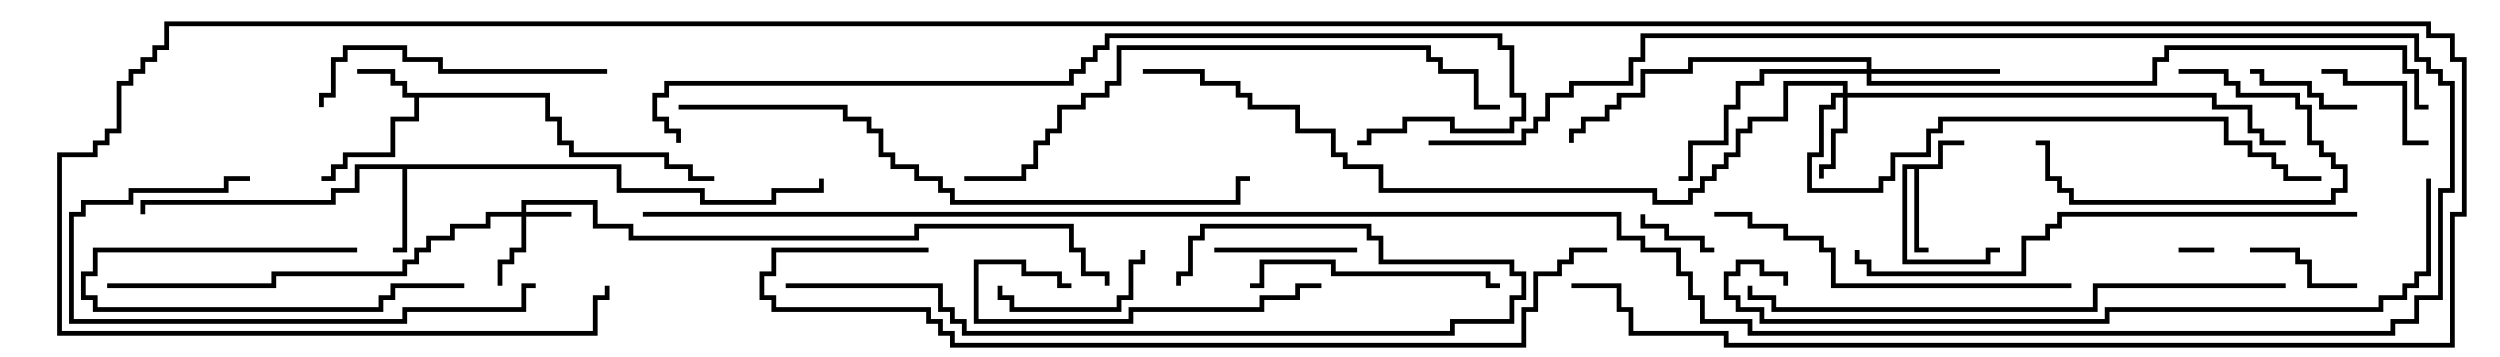 <svg version="1.1" width="105" height="15" xmlns="http://www.w3.org/2000/svg"><path d="M81.4,6.9L81.4,5.9L82.5,5.9L82.5,6.1L81.6,6.1L81.6,7.1L80.6,7.1L80.6,10.4L81,10.4L81,10.6L80.4,10.6L80.4,7.1L80.1,7.1L80.1,10.9L83.4,10.9L83.4,10.4L84,10.4L84,10.6L83.6,10.6L83.6,11.1L79.9,11.1L79.9,6.9z" stroke="none"/><path d="M23.1,3.9L23.1,4.9L23.6,4.9L23.6,5.9L24.1,5.9L24.1,6.4L28.1,6.4L28.1,6.9L29.1,6.9L29.1,7.4L30,7.4L30,7.6L28.9,7.6L28.9,7.1L27.9,7.1L27.9,6.6L23.9,6.6L23.9,6.1L23.4,6.1L23.4,5.1L22.9,5.1L22.9,4.1L17.6,4.1L17.6,5.1L16.6,5.1L16.6,6.6L14.6,6.6L14.6,7.1L14.1,7.1L14.1,7.6L13.5,7.6L13.5,7.4L13.9,7.4L13.9,6.9L14.4,6.9L14.4,6.4L16.4,6.4L16.4,4.9L17.4,4.9L17.4,4.1L16.9,4.1L16.9,3.6L16.4,3.6L16.4,3.1L15,3.1L15,2.9L16.6,2.9L16.6,3.4L17.1,3.4L17.1,3.9z" stroke="none"/><path d="M26.1,6.9L26.1,7.9L29.6,7.9L29.6,8.4L32.4,8.4L32.4,7.9L34.4,7.9L34.4,7.5L34.6,7.5L34.6,8.1L32.6,8.1L32.6,8.6L29.4,8.6L29.4,8.1L25.9,8.1L25.9,7.1L17.1,7.1L17.1,10.6L16.5,10.6L16.5,10.4L16.9,10.4L16.9,7.1L15.1,7.1L15.1,8.1L14.1,8.1L14.1,8.6L6.1,8.6L6.1,9L5.9,9L5.9,8.4L13.9,8.4L13.9,7.9L14.9,7.9L14.9,6.9z" stroke="none"/><path d="M21.9,8.9L21.9,8.4L25.1,8.4L25.1,9.4L26.6,9.4L26.6,9.9L38.4,9.9L38.4,9.4L45.1,9.4L45.1,10.4L45.6,10.4L45.6,11.4L46.6,11.4L46.6,12L46.4,12L46.4,11.6L45.4,11.6L45.4,10.6L44.9,10.6L44.9,9.6L38.6,9.6L38.6,10.1L26.4,10.1L26.4,9.6L24.9,9.6L24.9,8.6L22.1,8.6L22.1,8.9L24,8.9L24,9.1L22.1,9.1L22.1,10.6L21.6,10.6L21.6,11.1L21.1,11.1L21.1,12L20.9,12L20.9,10.9L21.4,10.9L21.4,10.4L21.9,10.4L21.9,9.1L20.6,9.1L20.6,9.6L19.1,9.6L19.1,10.1L18.1,10.1L18.1,10.6L17.6,10.6L17.6,11.1L17.1,11.1L17.1,11.6L11.6,11.6L11.6,12.1L4.5,12.1L4.5,11.9L11.4,11.9L11.4,11.4L16.9,11.4L16.9,10.9L17.4,10.9L17.4,10.4L17.9,10.4L17.9,9.9L18.9,9.9L18.9,9.4L20.4,9.4L20.4,8.9z" stroke="none"/><path d="M77.4,3.9L77.4,3.6L75.1,3.6L75.1,5.1L73.6,5.1L73.6,5.6L73.1,5.6L73.1,6.6L72.6,6.6L72.6,7.1L72.1,7.1L72.1,7.6L71.6,7.6L71.6,8.1L71.1,8.1L71.1,8.6L69.4,8.6L69.4,8.1L57.9,8.1L57.9,7.1L56.4,7.1L56.4,6.6L55.9,6.6L55.9,5.6L54.4,5.6L54.4,4.6L52.4,4.6L52.4,4.1L51.9,4.1L51.9,3.6L50.4,3.6L50.4,3.1L48,3.1L48,2.9L50.6,2.9L50.6,3.4L52.1,3.4L52.1,3.9L52.6,3.9L52.6,4.4L54.6,4.4L54.6,5.4L56.1,5.4L56.1,6.4L56.6,6.4L56.6,6.9L58.1,6.9L58.1,7.9L69.6,7.9L69.6,8.4L70.9,8.4L70.9,7.9L71.4,7.9L71.4,7.4L71.9,7.4L71.9,6.9L72.4,6.9L72.4,6.4L72.9,6.4L72.9,5.4L73.4,5.4L73.4,4.9L74.9,4.9L74.9,3.4L77.6,3.4L77.6,3.9L93.1,3.9L93.1,4.4L94.6,4.4L94.6,5.4L95.1,5.4L95.1,5.9L96,5.9L96,6.1L94.9,6.1L94.9,5.6L94.4,5.6L94.4,4.6L92.9,4.6L92.9,4.1L77.6,4.1L77.6,5.6L77.1,5.6L77.1,7.1L76.6,7.1L76.6,7.5L76.4,7.5L76.4,6.9L76.9,6.9L76.9,5.4L77.4,5.4L77.4,4.1L77.1,4.1L77.1,4.6L76.6,4.6L76.6,6.6L76.1,6.6L76.1,7.9L78.9,7.9L78.9,7.4L79.4,7.4L79.4,6.4L80.9,6.4L80.9,5.4L81.4,5.4L81.4,4.9L93.6,4.9L93.6,5.9L94.6,5.9L94.6,6.4L95.6,6.4L95.6,6.9L96.1,6.9L96.1,7.4L97.5,7.4L97.5,7.6L95.9,7.6L95.9,7.1L95.4,7.1L95.4,6.6L94.4,6.6L94.4,6.1L93.4,6.1L93.4,5.1L81.6,5.1L81.6,5.6L81.1,5.6L81.1,6.6L79.6,6.6L79.6,7.6L79.1,7.6L79.1,8.1L75.9,8.1L75.9,6.4L76.4,6.4L76.4,4.4L76.9,4.4L76.9,3.9z" stroke="none"/><path d="M78.4,2.9L78.4,2.6L71.1,2.6L71.1,3.1L69.1,3.1L69.1,4.1L68.1,4.1L68.1,4.6L67.6,4.6L67.6,5.1L66.6,5.1L66.6,5.6L66.1,5.6L66.1,6L65.9,6L65.9,5.4L66.4,5.4L66.4,4.9L67.4,4.9L67.4,4.4L67.9,4.4L67.9,3.9L68.9,3.9L68.9,2.9L70.9,2.9L70.9,2.4L78.6,2.4L78.6,2.9L84,2.9L84,3.1L78.6,3.1L78.6,3.4L90.4,3.4L90.4,2.4L90.9,2.4L90.9,1.9L101.1,1.9L101.1,2.9L101.6,2.9L101.6,4.4L102,4.4L102,4.6L101.4,4.6L101.4,3.1L100.9,3.1L100.9,2.1L91.1,2.1L91.1,2.6L90.6,2.6L90.6,3.6L78.4,3.6L78.4,3.1L74.1,3.1L74.1,3.6L73.1,3.6L73.1,4.6L72.6,4.6L72.6,6.1L71.1,6.1L71.1,7.6L70.5,7.6L70.5,7.4L70.9,7.4L70.9,5.9L72.4,5.9L72.4,4.4L72.9,4.4L72.9,3.4L73.9,3.4L73.9,2.9z" stroke="none"/><path d="M93,10.4L93,10.6L91.5,10.6L91.5,10.4z" stroke="none"/><path d="M68.9,9L69.1,9L69.1,9.4L70.1,9.4L70.1,9.9L71.6,9.9L71.6,10.4L72,10.4L72,10.6L71.4,10.6L71.4,10.1L69.9,10.1L69.9,9.6L68.9,9.6z" stroke="none"/><path d="M94.5,3.1L94.5,2.9L95.1,2.9L95.1,3.4L97.1,3.4L97.1,3.9L97.6,3.9L97.6,4.4L99,4.4L99,4.6L97.4,4.6L97.4,4.1L96.9,4.1L96.9,3.6L94.9,3.6L94.9,3.1z" stroke="none"/><path d="M15,10.4L15,10.6L4.1,10.6L4.1,11.6L3.6,11.6L3.6,12.4L4.1,12.4L4.1,12.9L15.9,12.9L15.9,12.4L16.4,12.4L16.4,11.9L19.5,11.9L19.5,12.1L16.6,12.1L16.6,12.6L16.1,12.6L16.1,13.1L3.9,13.1L3.9,12.6L3.4,12.6L3.4,11.4L3.9,11.4L3.9,10.4z" stroke="none"/><path d="M99,11.9L99,12.1L96.9,12.1L96.9,11.1L96.4,11.1L96.4,10.6L94.5,10.6L94.5,10.4L96.6,10.4L96.6,10.9L97.1,10.9L97.1,11.9z" stroke="none"/><path d="M102,5.9L102,6.1L100.9,6.1L100.9,3.6L98.4,3.6L98.4,3.1L97.5,3.1L97.5,2.9L98.6,2.9L98.6,3.4L101.1,3.4L101.1,5.9z" stroke="none"/><path d="M57,10.4L57,10.6L51,10.6L51,10.4z" stroke="none"/><path d="M41.9,12L42.1,12L42.1,12.4L42.6,12.4L42.6,12.9L46.9,12.9L46.9,12.4L47.4,12.4L47.4,10.9L47.9,10.9L47.9,10.5L48.1,10.5L48.1,11.1L47.6,11.1L47.6,12.6L47.1,12.6L47.1,13.1L42.4,13.1L42.4,12.6L41.9,12.6z" stroke="none"/><path d="M91.5,3.1L91.5,2.9L93.6,2.9L93.6,3.4L94.1,3.4L94.1,3.9L96.6,3.9L96.6,4.4L97.1,4.4L97.1,5.9L97.6,5.9L97.6,6.4L98.1,6.4L98.1,6.9L98.6,6.9L98.6,8.1L98.1,8.1L98.1,8.6L86.9,8.6L86.9,8.1L86.4,8.1L86.4,7.6L85.9,7.6L85.9,6.1L85.5,6.1L85.5,5.9L86.1,5.9L86.1,7.4L86.6,7.4L86.6,7.9L87.1,7.9L87.1,8.4L97.9,8.4L97.9,7.9L98.4,7.9L98.4,7.1L97.9,7.1L97.9,6.6L97.4,6.6L97.4,6.1L96.9,6.1L96.9,4.6L96.4,4.6L96.4,4.1L93.9,4.1L93.9,3.6L93.4,3.6L93.4,3.1z" stroke="none"/><path d="M52.5,12.1L52.5,11.9L52.9,11.9L52.9,10.9L56.1,10.9L56.1,11.4L62.6,11.4L62.6,11.9L63,11.9L63,12.1L62.4,12.1L62.4,11.6L55.9,11.6L55.9,11.1L53.1,11.1L53.1,12.1z" stroke="none"/><path d="M55.5,11.9L55.5,12.1L54.6,12.1L54.6,12.6L53.1,12.6L53.1,13.1L47.6,13.1L47.6,13.6L40.9,13.6L40.9,10.9L43.1,10.9L43.1,11.4L44.6,11.4L44.6,11.9L45,11.9L45,12.1L44.4,12.1L44.4,11.6L42.9,11.6L42.9,11.1L41.1,11.1L41.1,13.4L47.4,13.4L47.4,12.9L52.9,12.9L52.9,12.4L54.4,12.4L54.4,11.9z" stroke="none"/><path d="M25.5,2.9L25.5,3.1L18.4,3.1L18.4,2.6L16.9,2.6L16.9,2.1L14.6,2.1L14.6,2.6L14.1,2.6L14.1,4.1L13.6,4.1L13.6,4.5L13.4,4.5L13.4,3.9L13.9,3.9L13.9,2.4L14.4,2.4L14.4,1.9L17.1,1.9L17.1,2.4L18.6,2.4L18.6,2.9z" stroke="none"/><path d="M22.5,11.9L22.5,12.1L22.1,12.1L22.1,13.1L17.1,13.1L17.1,13.6L2.9,13.6L2.9,8.9L3.4,8.9L3.4,8.4L5.4,8.4L5.4,7.9L9.4,7.9L9.4,7.4L10.5,7.4L10.5,7.6L9.6,7.6L9.6,8.1L5.6,8.1L5.6,8.6L3.6,8.6L3.6,9.1L3.1,9.1L3.1,13.4L16.9,13.4L16.9,12.9L21.9,12.9L21.9,11.9z" stroke="none"/><path d="M87,11.9L87,12.1L76.9,12.1L76.9,10.6L76.4,10.6L76.4,10.1L74.9,10.1L74.9,9.6L73.4,9.6L73.4,9.1L72,9.1L72,8.9L73.6,8.9L73.6,9.4L75.1,9.4L75.1,9.9L76.6,9.9L76.6,10.4L77.1,10.4L77.1,11.9z" stroke="none"/><path d="M33,12.1L33,11.9L39.6,11.9L39.6,12.9L40.1,12.9L40.1,13.4L40.6,13.4L40.6,13.9L60.9,13.9L60.9,13.4L63.4,13.4L63.4,12.4L63.9,12.4L63.9,11.6L63.4,11.6L63.4,11.1L57.9,11.1L57.9,10.1L57.4,10.1L57.4,9.6L50.6,9.6L50.6,10.1L50.1,10.1L50.1,11.6L49.6,11.6L49.6,12L49.4,12L49.4,11.4L49.9,11.4L49.9,9.9L50.4,9.9L50.4,9.4L57.6,9.4L57.6,9.9L58.1,9.9L58.1,10.9L63.6,10.9L63.6,11.4L64.1,11.4L64.1,12.6L63.6,12.6L63.6,13.6L61.1,13.6L61.1,14.1L40.4,14.1L40.4,13.6L39.9,13.6L39.9,13.1L39.4,13.1L39.4,12.1z" stroke="none"/><path d="M99,8.9L99,9.1L86.6,9.1L86.6,9.6L86.1,9.6L86.1,10.1L85.1,10.1L85.1,11.6L78.4,11.6L78.4,11.1L77.9,11.1L77.9,10.5L78.1,10.5L78.1,10.9L78.6,10.9L78.6,11.4L84.9,11.4L84.9,9.9L85.9,9.9L85.9,9.4L86.4,9.4L86.4,8.9z" stroke="none"/><path d="M96,11.9L96,12.1L88.1,12.1L88.1,13.1L74.4,13.1L74.4,12.6L73.4,12.6L73.4,12L73.6,12L73.6,12.4L74.6,12.4L74.6,12.9L87.9,12.9L87.9,11.9z" stroke="none"/><path d="M40.5,7.6L40.5,7.4L42.9,7.4L42.9,6.9L43.4,6.9L43.4,5.9L43.9,5.9L43.9,5.4L44.4,5.4L44.4,4.4L45.4,4.4L45.4,3.9L46.4,3.9L46.4,3.4L46.9,3.4L46.9,1.9L60.1,1.9L60.1,2.4L60.6,2.4L60.6,2.9L62.1,2.9L62.1,4.4L63,4.4L63,4.6L61.9,4.6L61.9,3.1L60.4,3.1L60.4,2.6L59.9,2.6L59.9,2.1L47.1,2.1L47.1,3.6L46.6,3.6L46.6,4.1L45.6,4.1L45.6,4.6L44.6,4.6L44.6,5.6L44.1,5.6L44.1,6.1L43.6,6.1L43.6,7.1L43.1,7.1L43.1,7.6z" stroke="none"/><path d="M28.5,4.6L28.5,4.4L35.6,4.4L35.6,4.9L36.6,4.9L36.6,5.4L37.1,5.4L37.1,6.4L37.6,6.4L37.6,6.9L38.6,6.9L38.6,7.4L39.6,7.4L39.6,7.9L40.1,7.9L40.1,8.4L51.9,8.4L51.9,7.4L52.5,7.4L52.5,7.6L52.1,7.6L52.1,8.6L39.9,8.6L39.9,8.1L39.4,8.1L39.4,7.6L38.4,7.6L38.4,7.1L37.4,7.1L37.4,6.6L36.9,6.6L36.9,5.6L36.4,5.6L36.4,5.1L35.4,5.1L35.4,4.6z" stroke="none"/><path d="M101.9,7.5L102.1,7.5L102.1,11.6L101.6,11.6L101.6,12.1L101.1,12.1L101.1,12.6L100.1,12.6L100.1,13.1L88.6,13.1L88.6,13.6L73.9,13.6L73.9,13.1L72.9,13.1L72.9,12.6L72.4,12.6L72.4,11.4L72.9,11.4L72.9,10.9L74.1,10.9L74.1,11.4L75.1,11.4L75.1,12L74.9,12L74.9,11.6L73.9,11.6L73.9,11.1L73.1,11.1L73.1,11.6L72.6,11.6L72.6,12.4L73.1,12.4L73.1,12.9L74.1,12.9L74.1,13.4L88.4,13.4L88.4,12.9L99.9,12.9L99.9,12.4L100.9,12.4L100.9,11.9L101.4,11.9L101.4,11.4L101.9,11.4z" stroke="none"/><path d="M28.6,6L28.4,6L28.4,5.6L27.9,5.6L27.9,5.1L27.4,5.1L27.4,3.9L27.9,3.9L27.9,3.4L44.9,3.4L44.9,2.9L45.4,2.9L45.4,2.4L45.9,2.4L45.9,1.9L46.4,1.9L46.4,1.4L63.1,1.4L63.1,1.9L63.6,1.9L63.6,3.9L64.1,3.9L64.1,5.1L63.6,5.1L63.6,5.6L60.9,5.6L60.9,5.1L59.1,5.1L59.1,5.6L57.6,5.6L57.6,6.1L57,6.1L57,5.9L57.4,5.9L57.4,5.4L58.9,5.4L58.9,4.9L61.1,4.9L61.1,5.4L63.4,5.4L63.4,4.9L63.9,4.9L63.9,4.1L63.4,4.1L63.4,2.1L62.9,2.1L62.9,1.6L46.6,1.6L46.6,2.1L46.1,2.1L46.1,2.6L45.6,2.6L45.6,3.1L45.1,3.1L45.1,3.6L28.1,3.6L28.1,4.1L27.6,4.1L27.6,4.9L28.1,4.9L28.1,5.4L28.6,5.4z" stroke="none"/><path d="M39,10.4L39,10.6L32.6,10.6L32.6,11.6L32.1,11.6L32.1,12.4L32.6,12.4L32.6,12.9L39.1,12.9L39.1,13.4L39.6,13.4L39.6,13.9L40.1,13.9L40.1,14.4L63.9,14.4L63.9,12.9L64.4,12.9L64.4,11.4L65.4,11.4L65.4,10.9L65.9,10.9L65.9,10.4L67.5,10.4L67.5,10.6L66.1,10.6L66.1,11.1L65.6,11.1L65.6,11.6L64.6,11.6L64.6,13.1L64.1,13.1L64.1,14.6L39.9,14.6L39.9,14.1L39.4,14.1L39.4,13.6L38.9,13.6L38.9,13.1L32.4,13.1L32.4,12.6L31.9,12.6L31.9,11.4L32.4,11.4L32.4,10.4z" stroke="none"/><path d="M27,9.1L27,8.9L68.1,8.9L68.1,9.9L69.1,9.9L69.1,10.4L70.6,10.4L70.6,11.4L71.1,11.4L71.1,12.4L71.6,12.4L71.6,13.4L73.6,13.4L73.6,13.9L100.4,13.9L100.4,13.4L101.4,13.4L101.4,12.4L102.4,12.4L102.4,7.9L102.9,7.9L102.9,3.6L102.4,3.6L102.4,3.1L101.9,3.1L101.9,2.6L101.4,2.6L101.4,1.6L69.1,1.6L69.1,2.6L68.6,2.6L68.6,3.6L66.1,3.6L66.1,4.1L65.1,4.1L65.1,5.1L64.6,5.1L64.6,5.6L64.1,5.6L64.1,6.1L60,6.1L60,5.9L63.9,5.9L63.9,5.4L64.4,5.4L64.4,4.9L64.9,4.9L64.9,3.9L65.9,3.9L65.9,3.4L68.4,3.4L68.4,2.4L68.9,2.4L68.9,1.4L101.6,1.4L101.6,2.4L102.1,2.4L102.1,2.9L102.6,2.9L102.6,3.4L103.1,3.4L103.1,8.1L102.6,8.1L102.6,12.6L101.6,12.6L101.6,13.6L100.6,13.6L100.6,14.1L73.4,14.1L73.4,13.6L71.4,13.6L71.4,12.6L70.9,12.6L70.9,11.6L70.4,11.6L70.4,10.6L68.9,10.6L68.9,10.1L67.9,10.1L67.9,9.1z" stroke="none"/><path d="M66,12.1L66,11.9L68.1,11.9L68.1,12.9L68.6,12.9L68.6,13.9L72.6,13.9L72.6,14.4L102.9,14.4L102.9,8.9L103.4,8.9L103.4,2.6L102.9,2.6L102.9,1.6L101.9,1.6L101.9,1.1L7.1,1.1L7.1,2.1L6.6,2.1L6.6,2.6L6.1,2.6L6.1,3.1L5.6,3.1L5.6,3.6L5.1,3.6L5.1,5.6L4.6,5.6L4.6,6.1L4.1,6.1L4.1,6.6L2.6,6.6L2.6,13.9L24.9,13.9L24.9,12.4L25.4,12.4L25.4,12L25.6,12L25.6,12.6L25.1,12.6L25.1,14.1L2.4,14.1L2.4,6.4L3.9,6.4L3.9,5.9L4.4,5.9L4.4,5.4L4.9,5.4L4.9,3.4L5.4,3.4L5.4,2.9L5.9,2.9L5.9,2.4L6.4,2.4L6.4,1.9L6.9,1.9L6.9,0.9L102.1,0.9L102.1,1.4L103.1,1.4L103.1,2.4L103.6,2.4L103.6,9.1L103.1,9.1L103.1,14.6L72.4,14.6L72.4,14.1L68.4,14.1L68.4,13.1L67.9,13.1L67.9,12.1z" stroke="none"/></svg>